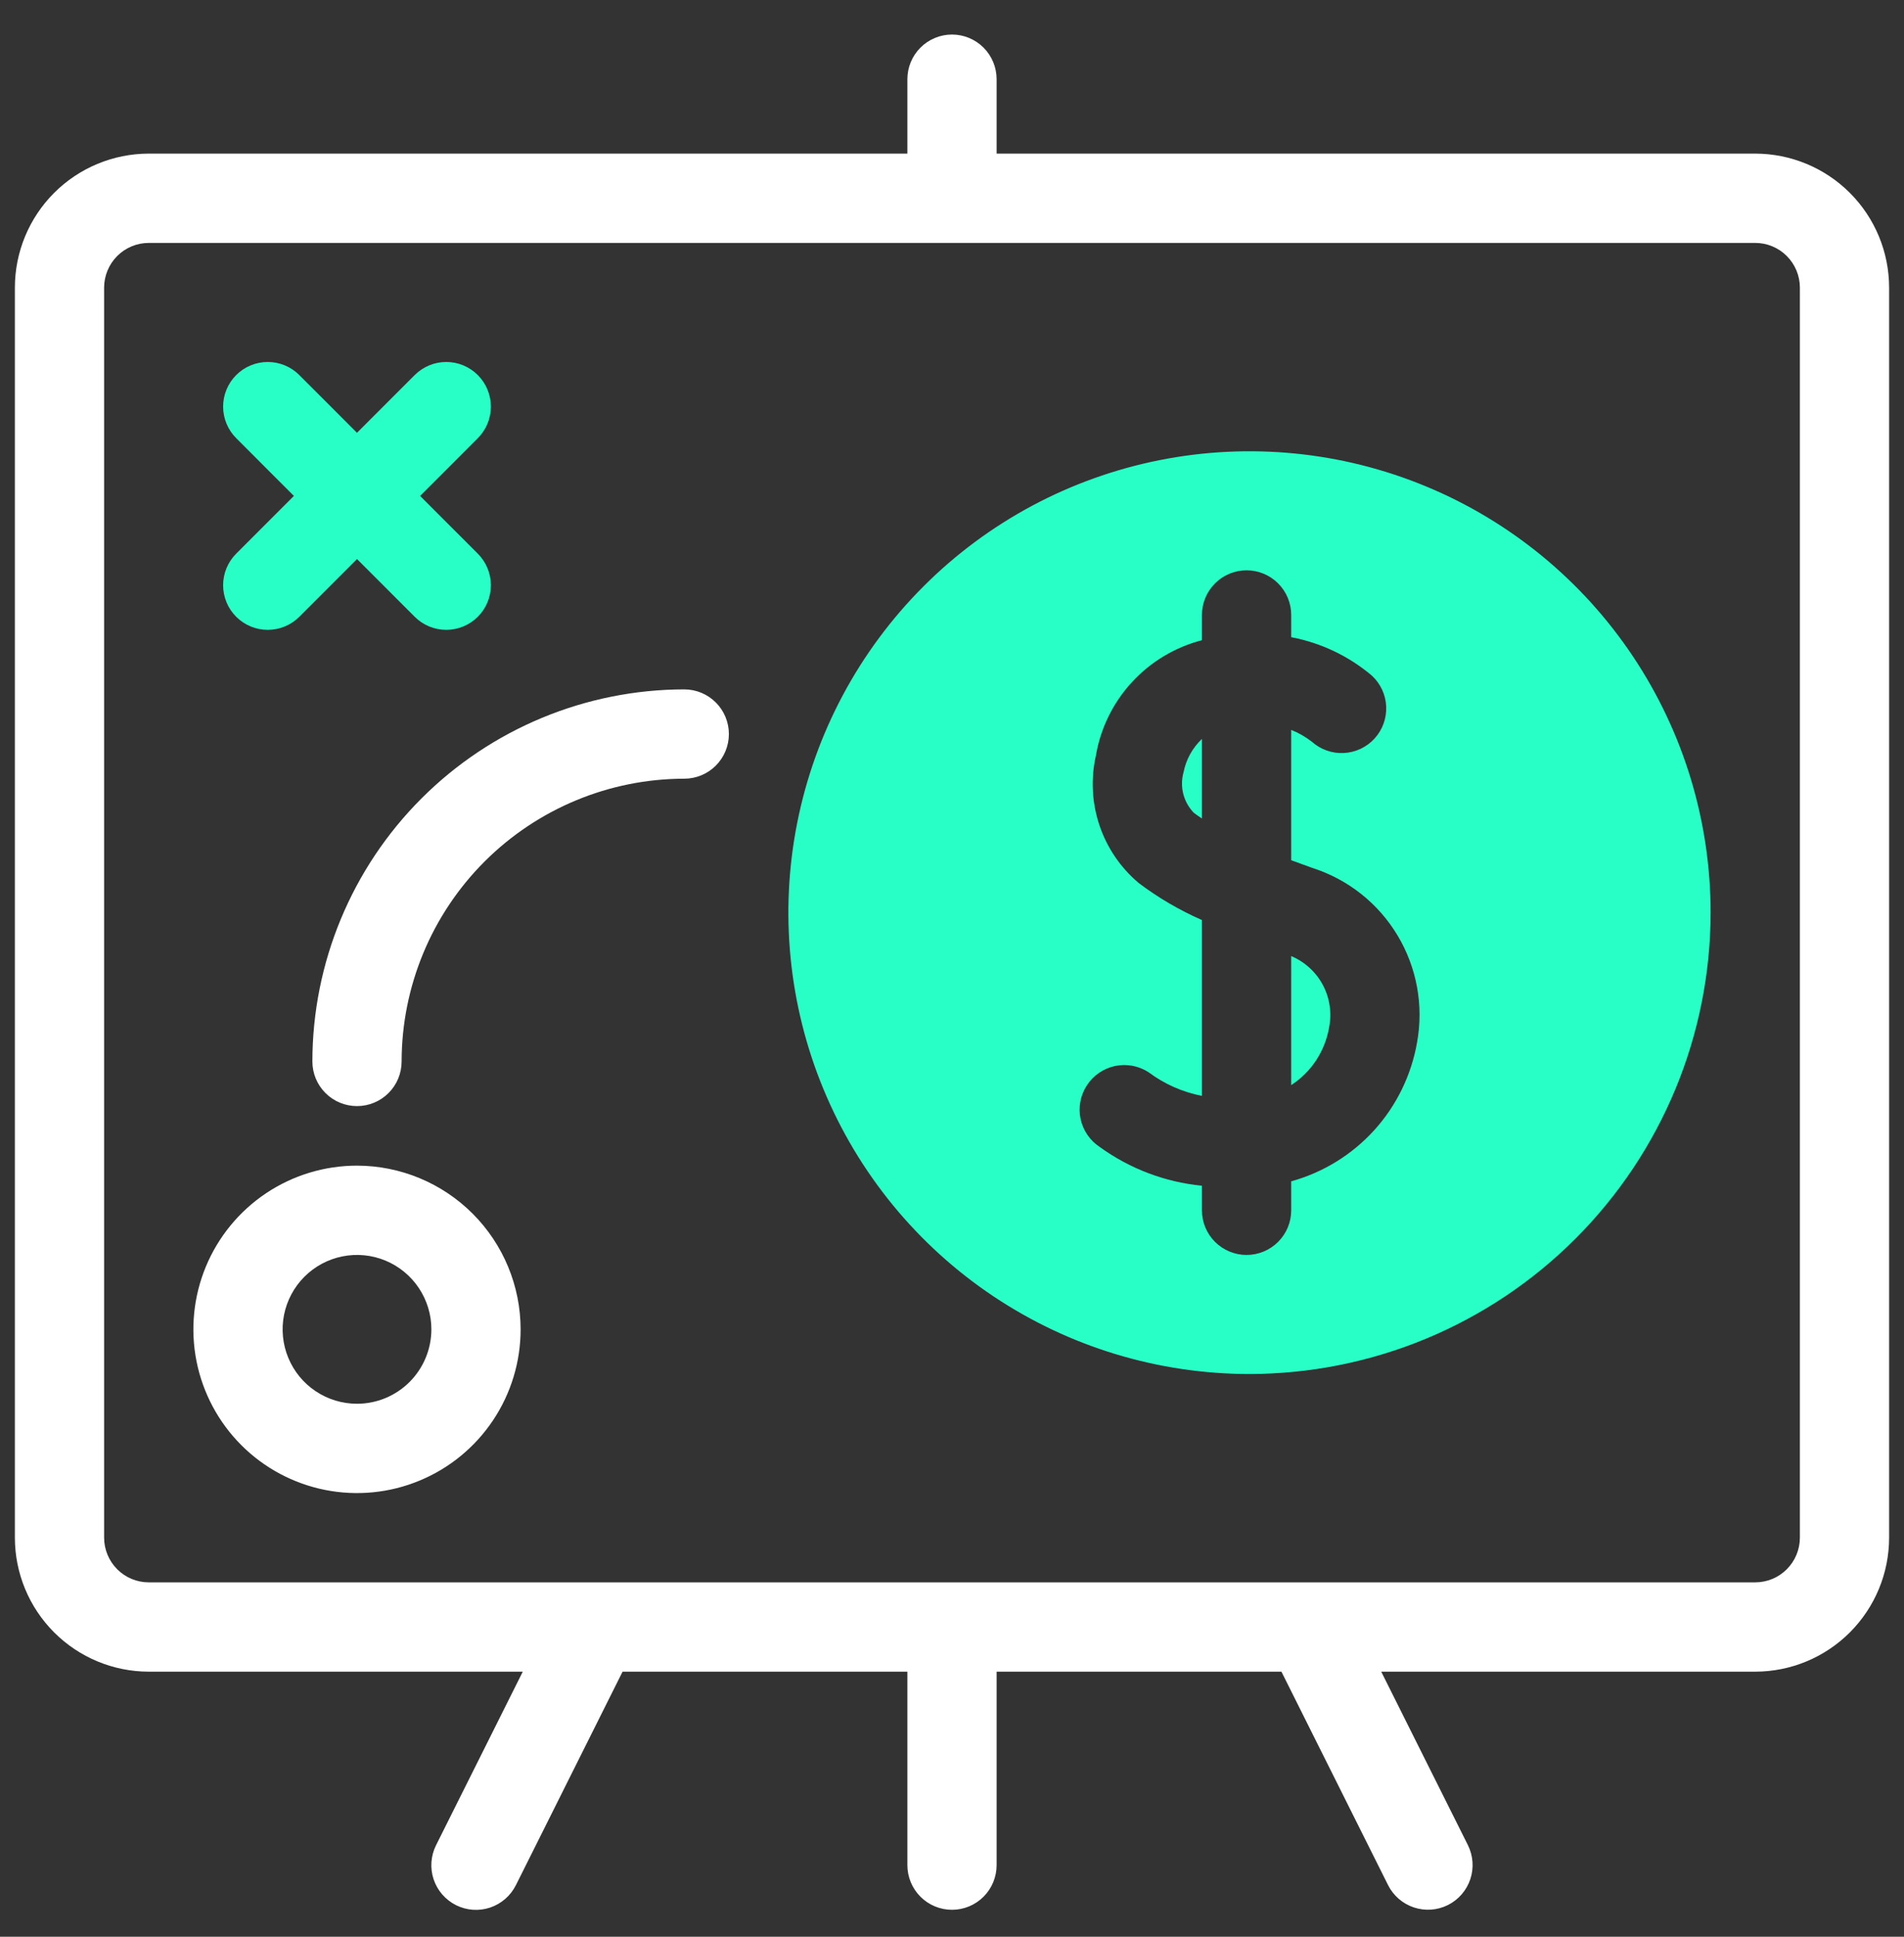 <svg width="60" height="61" viewBox="0 0 60 61" fill="none" xmlns="http://www.w3.org/2000/svg">
<rect x="0" y="0" width="60" height="61" fill="#333333" stroke="none"/>
<g id="Pricing Strategy" clip-path="url(#clip0_78_747)">
<g id="Group">
<g id="Group_2">
<path id="Vector" d="M41.882 32.366C41.974 31.91 41.905 31.437 41.688 31.026C41.47 30.615 41.117 30.293 40.689 30.113V34.177C41.002 33.973 41.269 33.708 41.474 33.396C41.679 33.084 41.818 32.733 41.882 32.366Z" fill="#28FFC7"/>
<path id="Vector_2" d="M37.618 25.598C37.697 25.66 37.787 25.72 37.876 25.78V23.273C37.58 23.553 37.377 23.918 37.298 24.318C37.235 24.541 37.231 24.776 37.287 25.001C37.343 25.226 37.458 25.431 37.618 25.598Z" fill="#28FFC7"/>
<path id="Vector_3" d="M53.906 28.745C53.906 25.871 53.054 23.061 51.457 20.672C49.861 18.282 47.591 16.419 44.936 15.319C42.281 14.22 39.359 13.932 36.54 14.493C33.721 15.053 31.132 16.437 29.1 18.47C27.068 20.502 25.684 23.091 25.123 25.91C24.562 28.729 24.85 31.65 25.95 34.306C27.05 36.961 28.912 39.23 31.302 40.827C33.691 42.424 36.501 43.276 39.375 43.276C43.228 43.272 46.921 41.739 49.645 39.015C52.37 36.291 53.902 32.597 53.906 28.745ZM37.876 38.12V37.346C36.715 37.232 35.604 36.811 34.658 36.127C34.346 35.923 34.128 35.603 34.051 35.238C33.975 34.873 34.047 34.493 34.252 34.181C34.456 33.869 34.776 33.651 35.141 33.574C35.506 33.498 35.887 33.57 36.199 33.775C36.695 34.145 37.269 34.398 37.876 34.516V28.978C37.169 28.668 36.5 28.276 35.883 27.811C35.312 27.33 34.884 26.701 34.646 25.993C34.408 25.285 34.369 24.526 34.534 23.797C34.681 22.934 35.075 22.131 35.668 21.487C36.261 20.842 37.028 20.383 37.876 20.164V19.37C37.876 18.997 38.024 18.639 38.288 18.375C38.552 18.111 38.91 17.963 39.282 17.963C39.656 17.963 40.013 18.111 40.277 18.375C40.541 18.639 40.689 18.997 40.689 19.37V20.069C41.626 20.246 42.501 20.663 43.23 21.279C43.503 21.53 43.666 21.88 43.682 22.251C43.698 22.622 43.567 22.985 43.317 23.259C43.067 23.534 42.718 23.699 42.347 23.717C41.976 23.736 41.613 23.607 41.337 23.359C41.139 23.206 40.921 23.081 40.689 22.989V27.094C40.911 27.177 41.134 27.257 41.352 27.335C42.477 27.694 43.432 28.449 44.039 29.461C44.647 30.472 44.866 31.671 44.655 32.831C44.476 33.862 44.009 34.82 43.307 35.595C42.605 36.369 41.697 36.928 40.689 37.207V38.12C40.689 38.493 40.541 38.85 40.277 39.114C40.013 39.378 39.656 39.526 39.282 39.526C38.91 39.526 38.552 39.378 38.288 39.114C38.024 38.85 37.876 38.493 37.876 38.12Z" fill="#28FFC7"/>
</g>
<path id="Vector_4" d="M55.312 4.838H31.406V2.495C31.406 2.122 31.258 1.764 30.994 1.5C30.731 1.237 30.373 1.088 30 1.088C29.627 1.088 29.269 1.237 29.006 1.5C28.742 1.764 28.594 2.122 28.594 2.495V4.838H4.688C3.569 4.84 2.497 5.284 1.706 6.075C0.915 6.866 0.47 7.939 0.469 9.057V48.432C0.47 49.551 0.915 50.623 1.706 51.414C2.497 52.205 3.569 52.65 4.688 52.651H16.474L13.742 58.116C13.659 58.281 13.61 58.461 13.596 58.645C13.583 58.83 13.606 59.015 13.664 59.19C13.723 59.366 13.815 59.528 13.936 59.668C14.057 59.807 14.205 59.922 14.37 60.005C14.535 60.087 14.715 60.137 14.9 60.15C15.084 60.163 15.27 60.139 15.445 60.081C15.62 60.022 15.782 59.929 15.922 59.808C16.061 59.687 16.175 59.539 16.258 59.374L19.619 52.651H28.594V58.745C28.594 59.118 28.742 59.475 29.006 59.739C29.269 60.003 29.627 60.151 30 60.151C30.373 60.151 30.731 60.003 30.994 59.739C31.258 59.475 31.406 59.118 31.406 58.745V52.651H40.381L43.742 59.374C43.909 59.707 44.202 59.96 44.555 60.077C44.909 60.195 45.295 60.167 45.628 60.001C45.961 59.834 46.215 59.542 46.333 59.188C46.451 58.835 46.424 58.449 46.258 58.116L43.526 52.651H55.312C56.431 52.65 57.503 52.205 58.294 51.414C59.085 50.623 59.53 49.551 59.531 48.432V9.057C59.53 7.939 59.085 6.866 58.294 6.075C57.503 5.284 56.431 4.84 55.312 4.838ZM56.719 48.432C56.718 48.805 56.57 49.162 56.306 49.426C56.043 49.69 55.685 49.838 55.312 49.838H4.688C4.315 49.838 3.957 49.69 3.694 49.426C3.43 49.162 3.282 48.805 3.281 48.432V9.057C3.282 8.684 3.43 8.327 3.694 8.063C3.957 7.8 4.315 7.651 4.688 7.651H55.312C55.685 7.651 56.043 7.8 56.306 8.063C56.57 8.327 56.718 8.684 56.719 9.057V48.432Z" fill="white"/>
<path id="Vector_5" d="M7.443 19.426C7.574 19.557 7.729 19.66 7.899 19.731C8.07 19.802 8.253 19.838 8.438 19.838C8.622 19.838 8.805 19.802 8.976 19.731C9.146 19.66 9.301 19.557 9.432 19.426L11.25 17.608L13.068 19.426C13.332 19.69 13.69 19.838 14.062 19.838C14.435 19.838 14.793 19.69 15.057 19.426C15.32 19.163 15.469 18.805 15.469 18.432C15.469 18.059 15.32 17.701 15.057 17.438L13.239 15.62L15.057 13.801C15.187 13.671 15.291 13.516 15.362 13.345C15.432 13.175 15.469 12.992 15.469 12.807C15.469 12.622 15.432 12.44 15.362 12.269C15.291 12.098 15.187 11.943 15.057 11.813C14.926 11.682 14.771 11.579 14.601 11.508C14.43 11.437 14.247 11.401 14.062 11.401C13.878 11.401 13.695 11.437 13.524 11.508C13.354 11.579 13.199 11.682 13.068 11.813L11.25 13.631L9.432 11.813C9.168 11.549 8.81 11.401 8.438 11.401C8.065 11.401 7.707 11.549 7.443 11.813C7.18 12.076 7.031 12.434 7.031 12.807C7.031 13.18 7.18 13.538 7.443 13.801L9.261 15.62L7.443 17.438C7.313 17.568 7.209 17.723 7.138 17.894C7.068 18.064 7.031 18.247 7.031 18.432C7.031 18.617 7.068 18.799 7.138 18.97C7.209 19.141 7.313 19.296 7.443 19.426Z" fill="#28FFC7"/>
<path id="Vector_6" d="M11.25 36.713C10.23 36.713 9.233 37.016 8.385 37.582C7.537 38.149 6.877 38.954 6.486 39.896C6.096 40.839 5.994 41.875 6.193 42.876C6.392 43.876 6.883 44.794 7.604 45.516C8.325 46.237 9.244 46.728 10.244 46.927C11.244 47.126 12.281 47.024 13.223 46.633C14.165 46.243 14.971 45.582 15.537 44.734C16.104 43.886 16.406 42.889 16.406 41.87C16.405 40.503 15.861 39.192 14.894 38.225C13.928 37.259 12.617 36.715 11.25 36.713ZM11.25 44.213C10.787 44.213 10.333 44.076 9.948 43.818C9.562 43.561 9.262 43.195 9.085 42.767C8.907 42.338 8.861 41.867 8.951 41.412C9.042 40.958 9.265 40.54 9.593 40.212C9.921 39.885 10.338 39.661 10.793 39.571C11.247 39.48 11.719 39.527 12.147 39.704C12.575 39.882 12.941 40.182 13.199 40.568C13.456 40.953 13.594 41.406 13.594 41.87C13.593 42.491 13.346 43.087 12.907 43.526C12.467 43.966 11.871 44.213 11.25 44.213Z" fill="white"/>
<path id="Vector_7" d="M21.562 21.713C18.456 21.717 15.477 22.953 13.28 25.15C11.083 27.346 9.847 30.325 9.844 33.432C9.844 33.805 9.992 34.163 10.256 34.426C10.519 34.69 10.877 34.838 11.25 34.838C11.623 34.838 11.981 34.69 12.244 34.426C12.508 34.163 12.656 33.805 12.656 33.432C12.659 31.071 13.598 28.807 15.268 27.137C16.938 25.468 19.201 24.529 21.562 24.526C21.936 24.526 22.293 24.378 22.557 24.114C22.821 23.85 22.969 23.493 22.969 23.12C22.969 22.747 22.821 22.389 22.557 22.125C22.293 21.861 21.936 21.713 21.562 21.713Z" fill="white"/>
</g>
</g>
<defs>
<clipPath id="clip0_78_747">
<rect width="60" height="60" fill="white" transform="translate(0 0.62)"/>
</clipPath>
</defs>
</svg>
